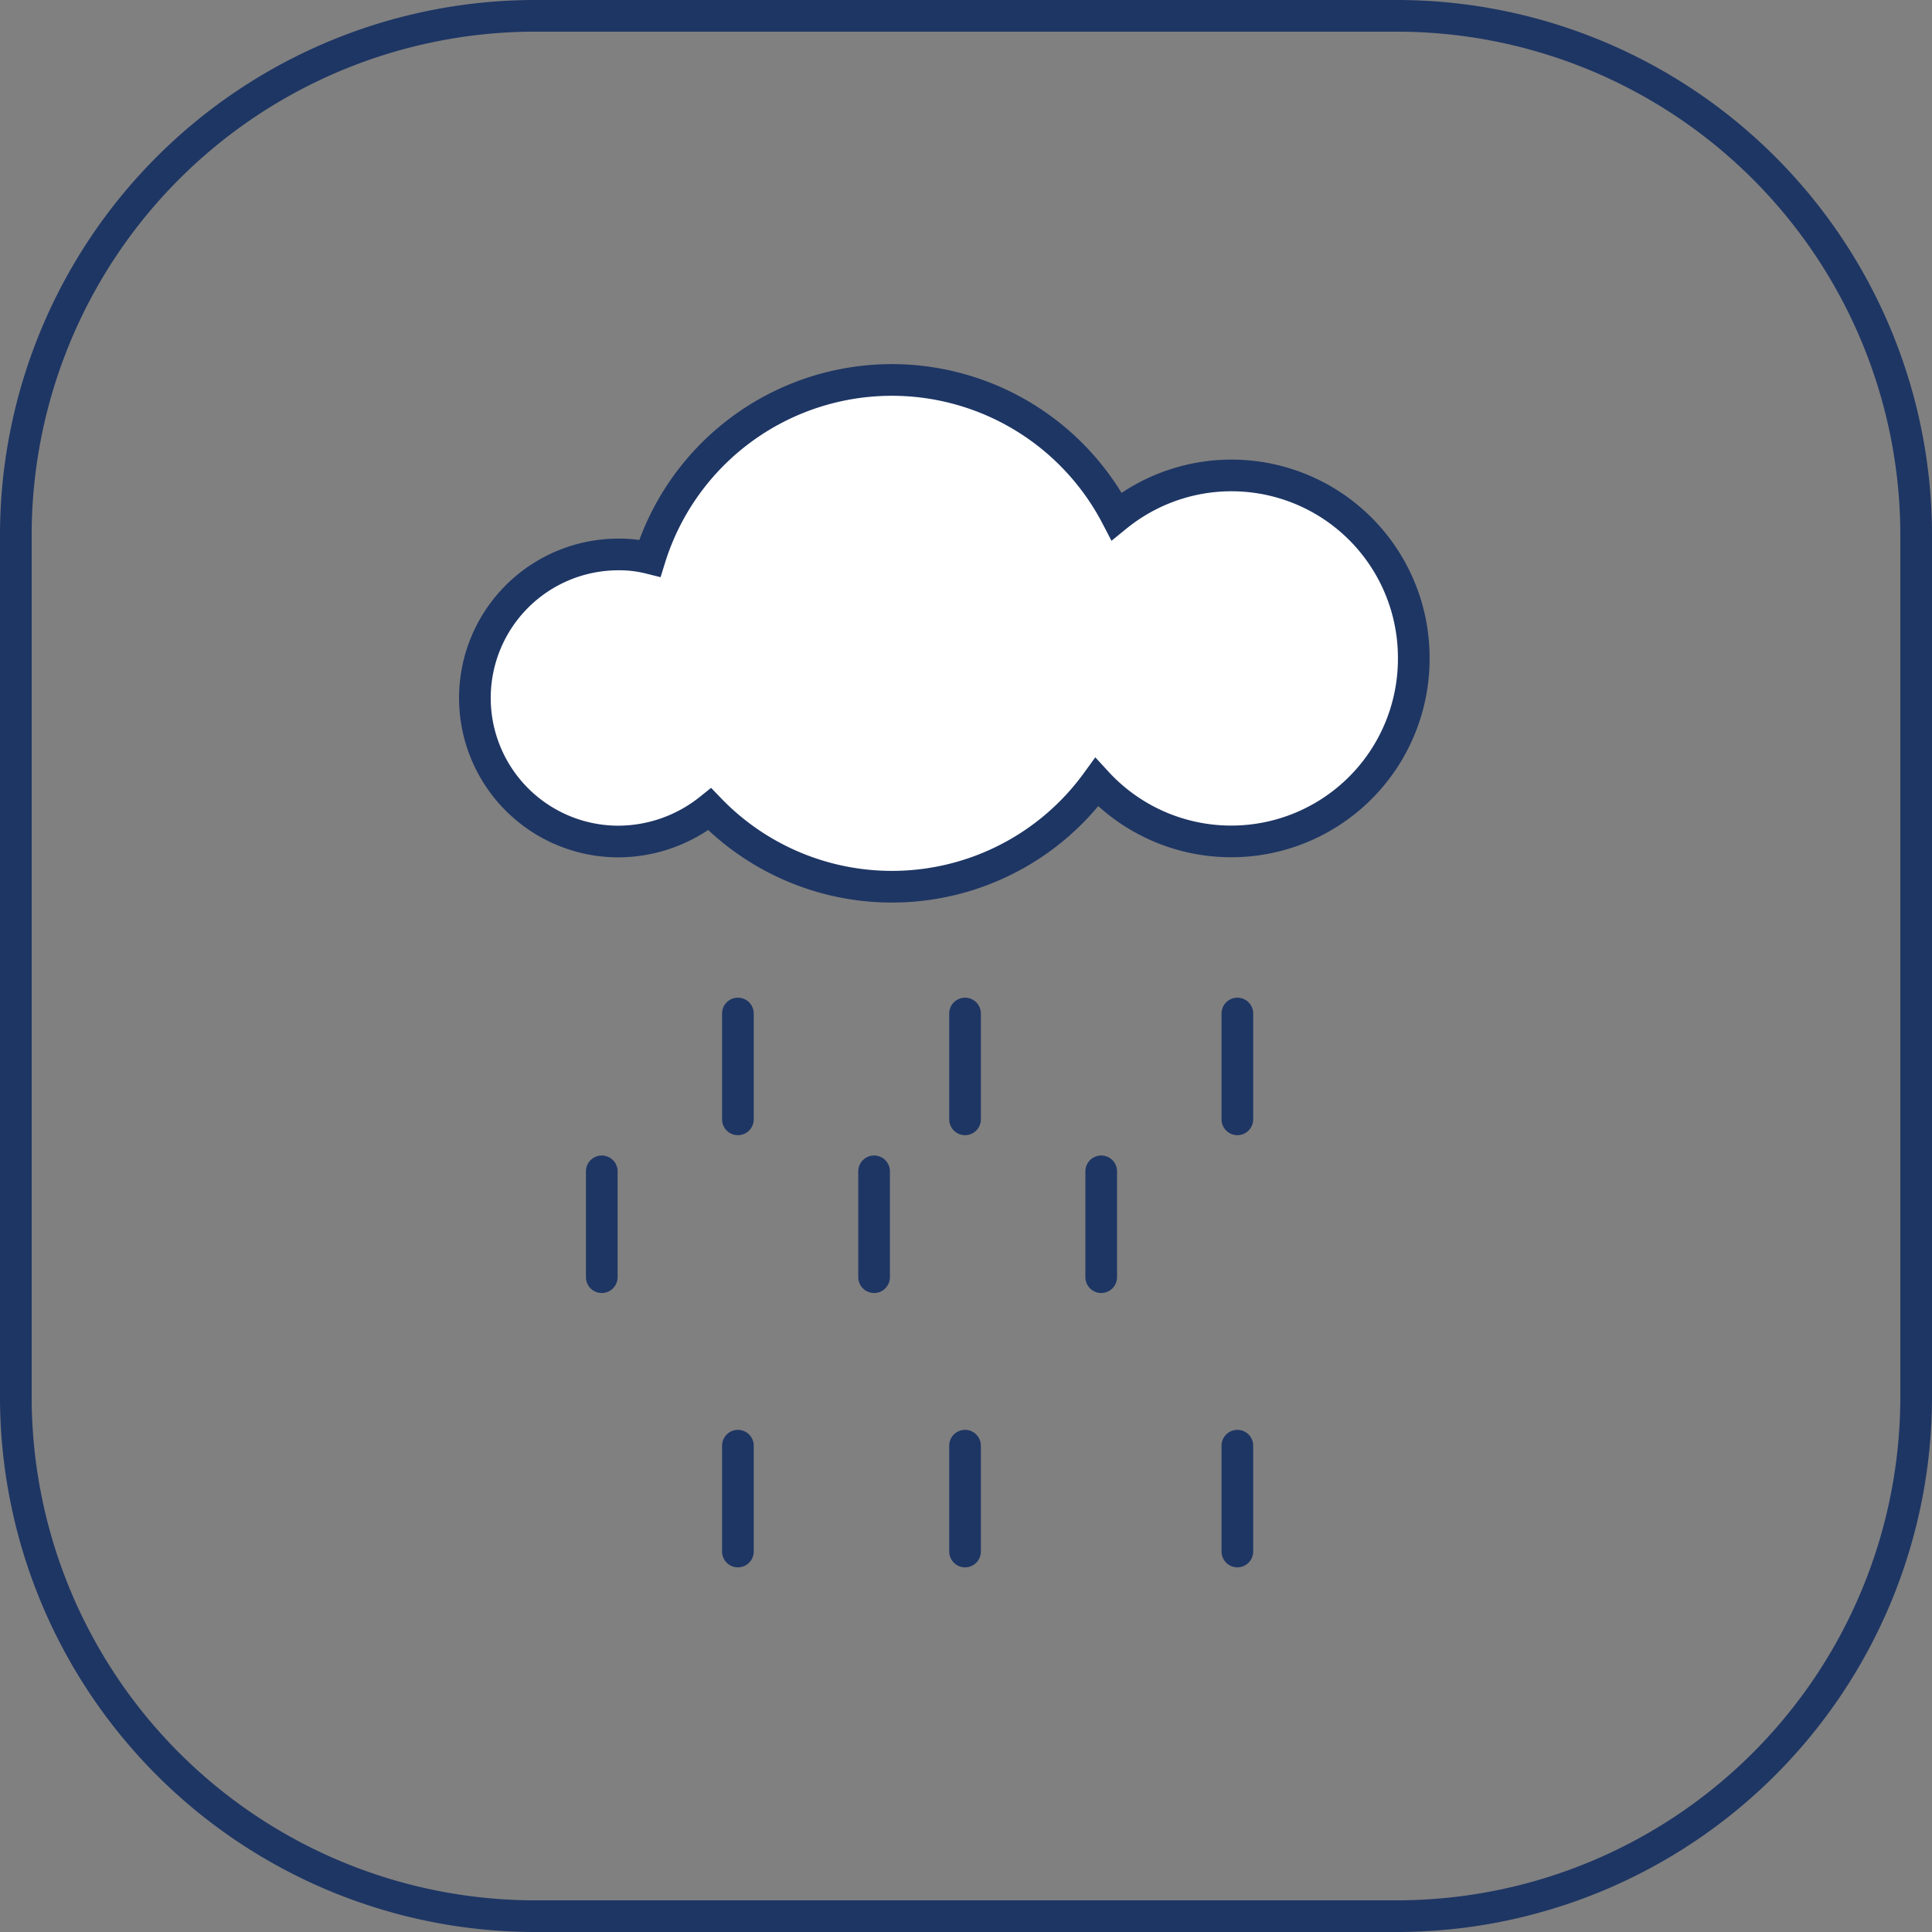 <svg xmlns="http://www.w3.org/2000/svg" width="61" height="61" viewBox="0 0 61 61">
  <rect x="0" y="0" width="61" height="61" fill="#808080" stroke="none"/>
  <g id="Group_25" data-name="Group 25" transform="translate(-1067.5 -480.5)">
    <path id="Stroke_9" data-name="Stroke 9" d="M43.6,60H16.4A16.4,16.4,0,0,1,0,43.6V16.4A16.4,16.4,0,0,1,16.4,0H43.6A16.4,16.4,0,0,1,60,16.4V43.6A16.4,16.4,0,0,1,43.6,60Z" transform="translate(1068 481)" fill="none" stroke="#1e3664" stroke-miterlimit="10" stroke-width="1"/>
    <g id="Group_24" data-name="Group 24" transform="translate(-1.5 -4)">
      <g id="Group_23" data-name="Group 23" transform="translate(0.034 -0.466)">
        <path id="Stroke_75" data-name="Stroke 75" d="M.5,0V3.342" transform="translate(1103.235 521.949)" fill="none" stroke="#1e3664" stroke-linecap="round" stroke-miterlimit="10" stroke-width="1"/>
        <path id="Stroke_77" data-name="Stroke 77" d="M.5,0V3.342" transform="translate(1098.936 516.966)" fill="none" stroke="#1e3664" stroke-linecap="round" stroke-miterlimit="10" stroke-width="1"/>
        <path id="Stroke_79" data-name="Stroke 79" d="M.5,0V3.342" transform="translate(1107.534 516.966)" fill="none" stroke="#1e3664" stroke-linecap="round" stroke-miterlimit="10" stroke-width="1"/>
        <path id="Stroke_81" data-name="Stroke 81" d="M.5,3.342V0" transform="translate(1091.764 516.966)" fill="none" stroke="#1e3664" stroke-linecap="round" stroke-miterlimit="10" stroke-width="1"/>
        <path id="Stroke_83" data-name="Stroke 83" d="M.5,0V3.342" transform="translate(1098.936 530.611)" fill="none" stroke="#1e3664" stroke-linecap="round" stroke-miterlimit="10" stroke-width="1"/>
        <path id="Stroke_85" data-name="Stroke 85" d="M.5,0V3.342" transform="translate(1107.534 530.611)" fill="none" stroke="#1e3664" stroke-linecap="round" stroke-miterlimit="10" stroke-width="1"/>
        <path id="Stroke_87" data-name="Stroke 87" d="M.5,3.342V0" transform="translate(1091.764 530.611)" fill="none" stroke="#1e3664" stroke-linecap="round" stroke-miterlimit="10" stroke-width="1"/>
        <path id="Stroke_89" data-name="Stroke 89" d="M.5,3.342V0" transform="translate(1096.064 521.949)" fill="none" stroke="#1e3664" stroke-linecap="round" stroke-miterlimit="10" stroke-width="1"/>
        <path id="Stroke_91" data-name="Stroke 91" d="M.5,3.342V0" transform="translate(1087.466 521.949)" fill="none" stroke="#1e3664" stroke-linecap="round" stroke-miterlimit="10" stroke-width="1"/>
      </g>
      <g id="Group_22" data-name="Group 22" transform="translate(218.233 -10.976)">
        <g id="Group_16" data-name="Group 16" transform="translate(865.767 507.476)">
          <path id="Fill_47" data-name="Fill 47" d="M29.637,8.792A5.763,5.763,0,0,1,19.628,12.7a7.99,7.99,0,0,1-12.22.851A4.644,4.644,0,0,1,4.526,14.57a4.532,4.532,0,0,1,0-9.064,3.944,3.944,0,0,1,.993.118A8,8,0,0,1,20.254,4.3a5.754,5.754,0,0,1,9.383,4.49" fill="#fff"/>
          <path id="Stroke_49" data-name="Stroke 49" d="M29.637,8.792A5.763,5.763,0,0,1,19.628,12.7a7.99,7.99,0,0,1-12.22.851A4.644,4.644,0,0,1,4.526,14.57a4.532,4.532,0,0,1,0-9.064,3.944,3.944,0,0,1,.993.118A8,8,0,0,1,20.254,4.3a5.754,5.754,0,0,1,9.383,4.49Z" fill="none" stroke="#1e3664" stroke-miterlimit="10" stroke-width="1"/>
        </g>
      </g>
    </g>
  </g>
</svg>
